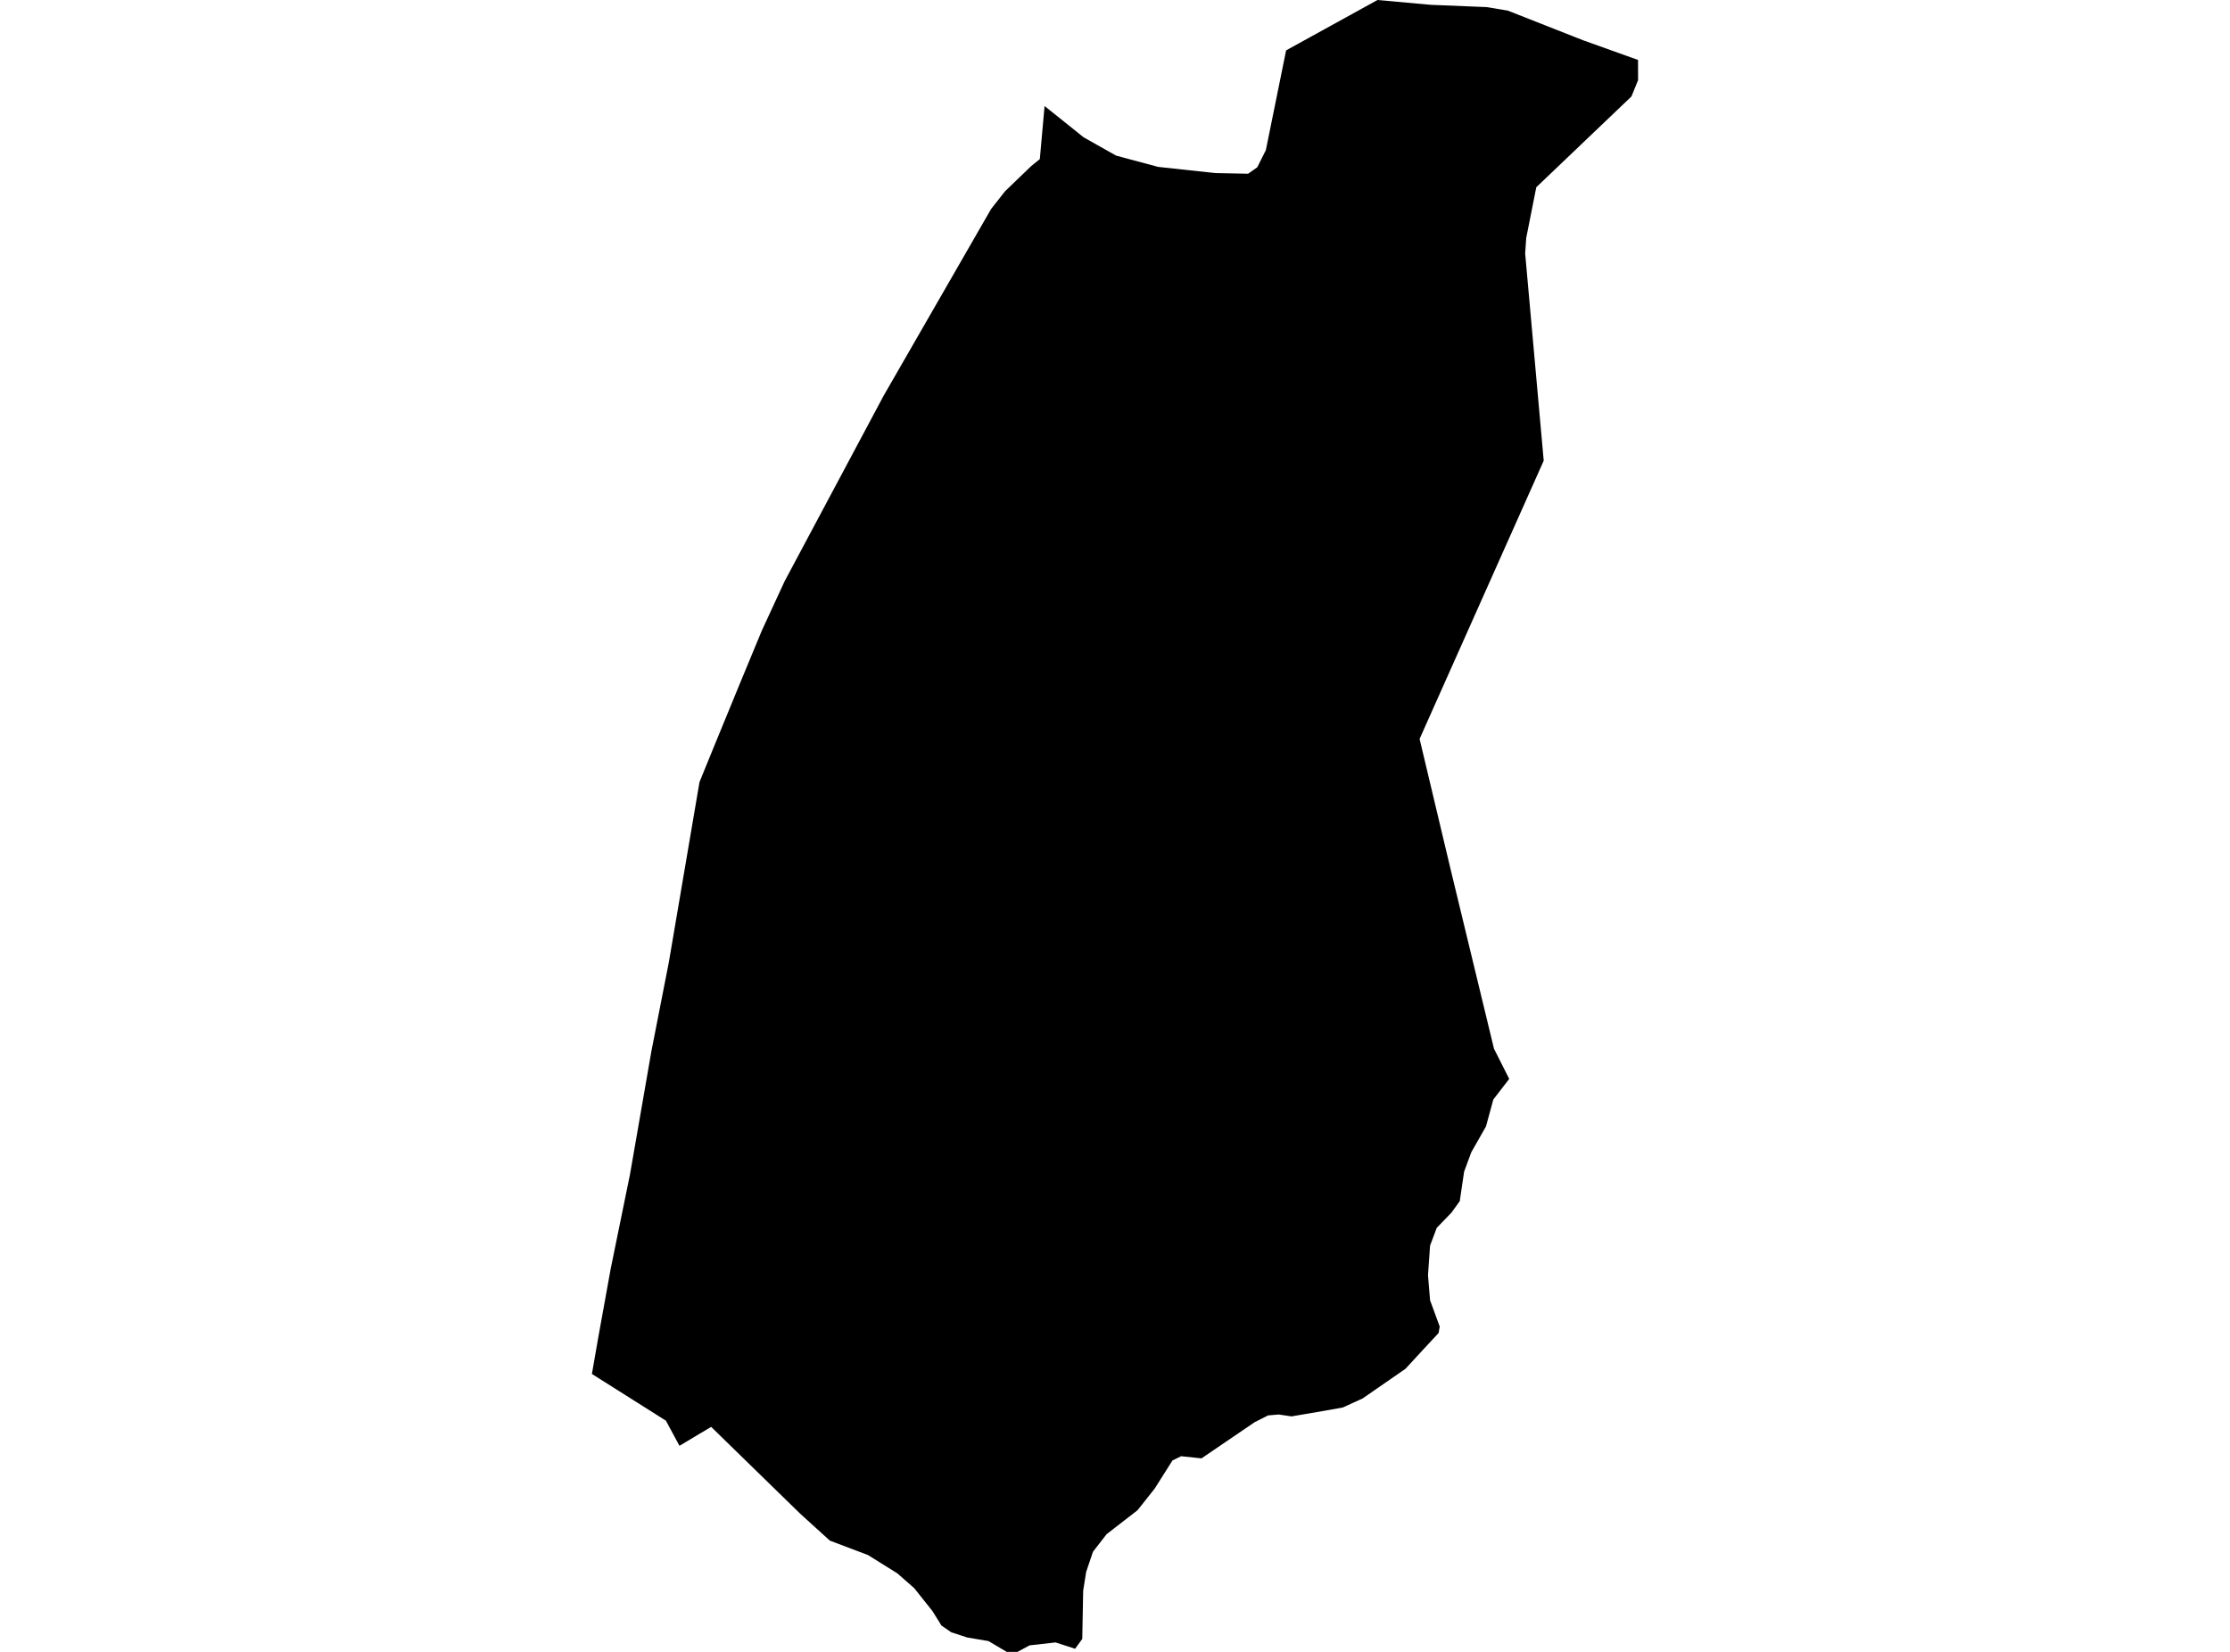 <?xml version='1.0'?>
<svg  baseProfile = 'tiny' width = '540' height = '400' stroke-linecap = 'round' stroke-linejoin = 'round' version='1.1' xmlns='http://www.w3.org/2000/svg'>
<path id='0906601001' title='0906601001'  d='M 365.114 2.569 383.365 9.756 396.651 14.515 396.667 19.401 395.059 23.357 372.017 45.343 369.574 57.652 369.322 61.387 373.814 111.552 343.759 178.928 351.214 210.276 361.773 253.948 365.461 261.261 361.615 266.241 359.835 272.766 356.273 279.023 354.539 283.719 353.483 290.859 351.466 293.649 347.904 297.336 346.296 301.623 345.792 308.81 346.296 314.862 348.629 321.229 348.361 322.79 344.925 326.478 340.355 331.442 329.968 338.629 325.177 340.82 320.512 341.655 312.742 342.979 309.638 342.522 307.069 342.742 303.822 344.381 290.946 353.144 286.013 352.624 283.916 353.649 279.614 360.457 275.453 365.705 267.967 371.505 264.673 375.745 263.018 380.63 262.293 385.185 262.072 396.864 260.339 399.243 255.595 397.715 249.307 398.424 246.407 400 243.775 400 239.362 397.384 234.208 396.517 230.347 395.256 227.983 393.633 225.792 390.118 221.379 384.571 217.297 380.993 210.173 376.548 200.954 373.065 193.751 366.525 172.206 345.516 164.531 350.102 161.253 344.019 143.333 332.703 144.846 324.003 147.872 307.281 152.553 284.381 157.738 254.547 161.962 233.002 169.385 189.377 172.664 181.34 179.204 165.422 184.484 152.687 189.984 140.772 213.972 95.823 240.008 50.591 243.381 46.304 249.701 40.221 251.797 38.519 252.947 25.674 262.388 33.239 270.268 37.683 280.433 40.41 294.24 41.907 302.23 42.065 304.452 40.504 306.533 36.344 311.434 12.199 333.562 0 346.438 1.166 359.976 1.718 365.114 2.569 Z' />
</svg>